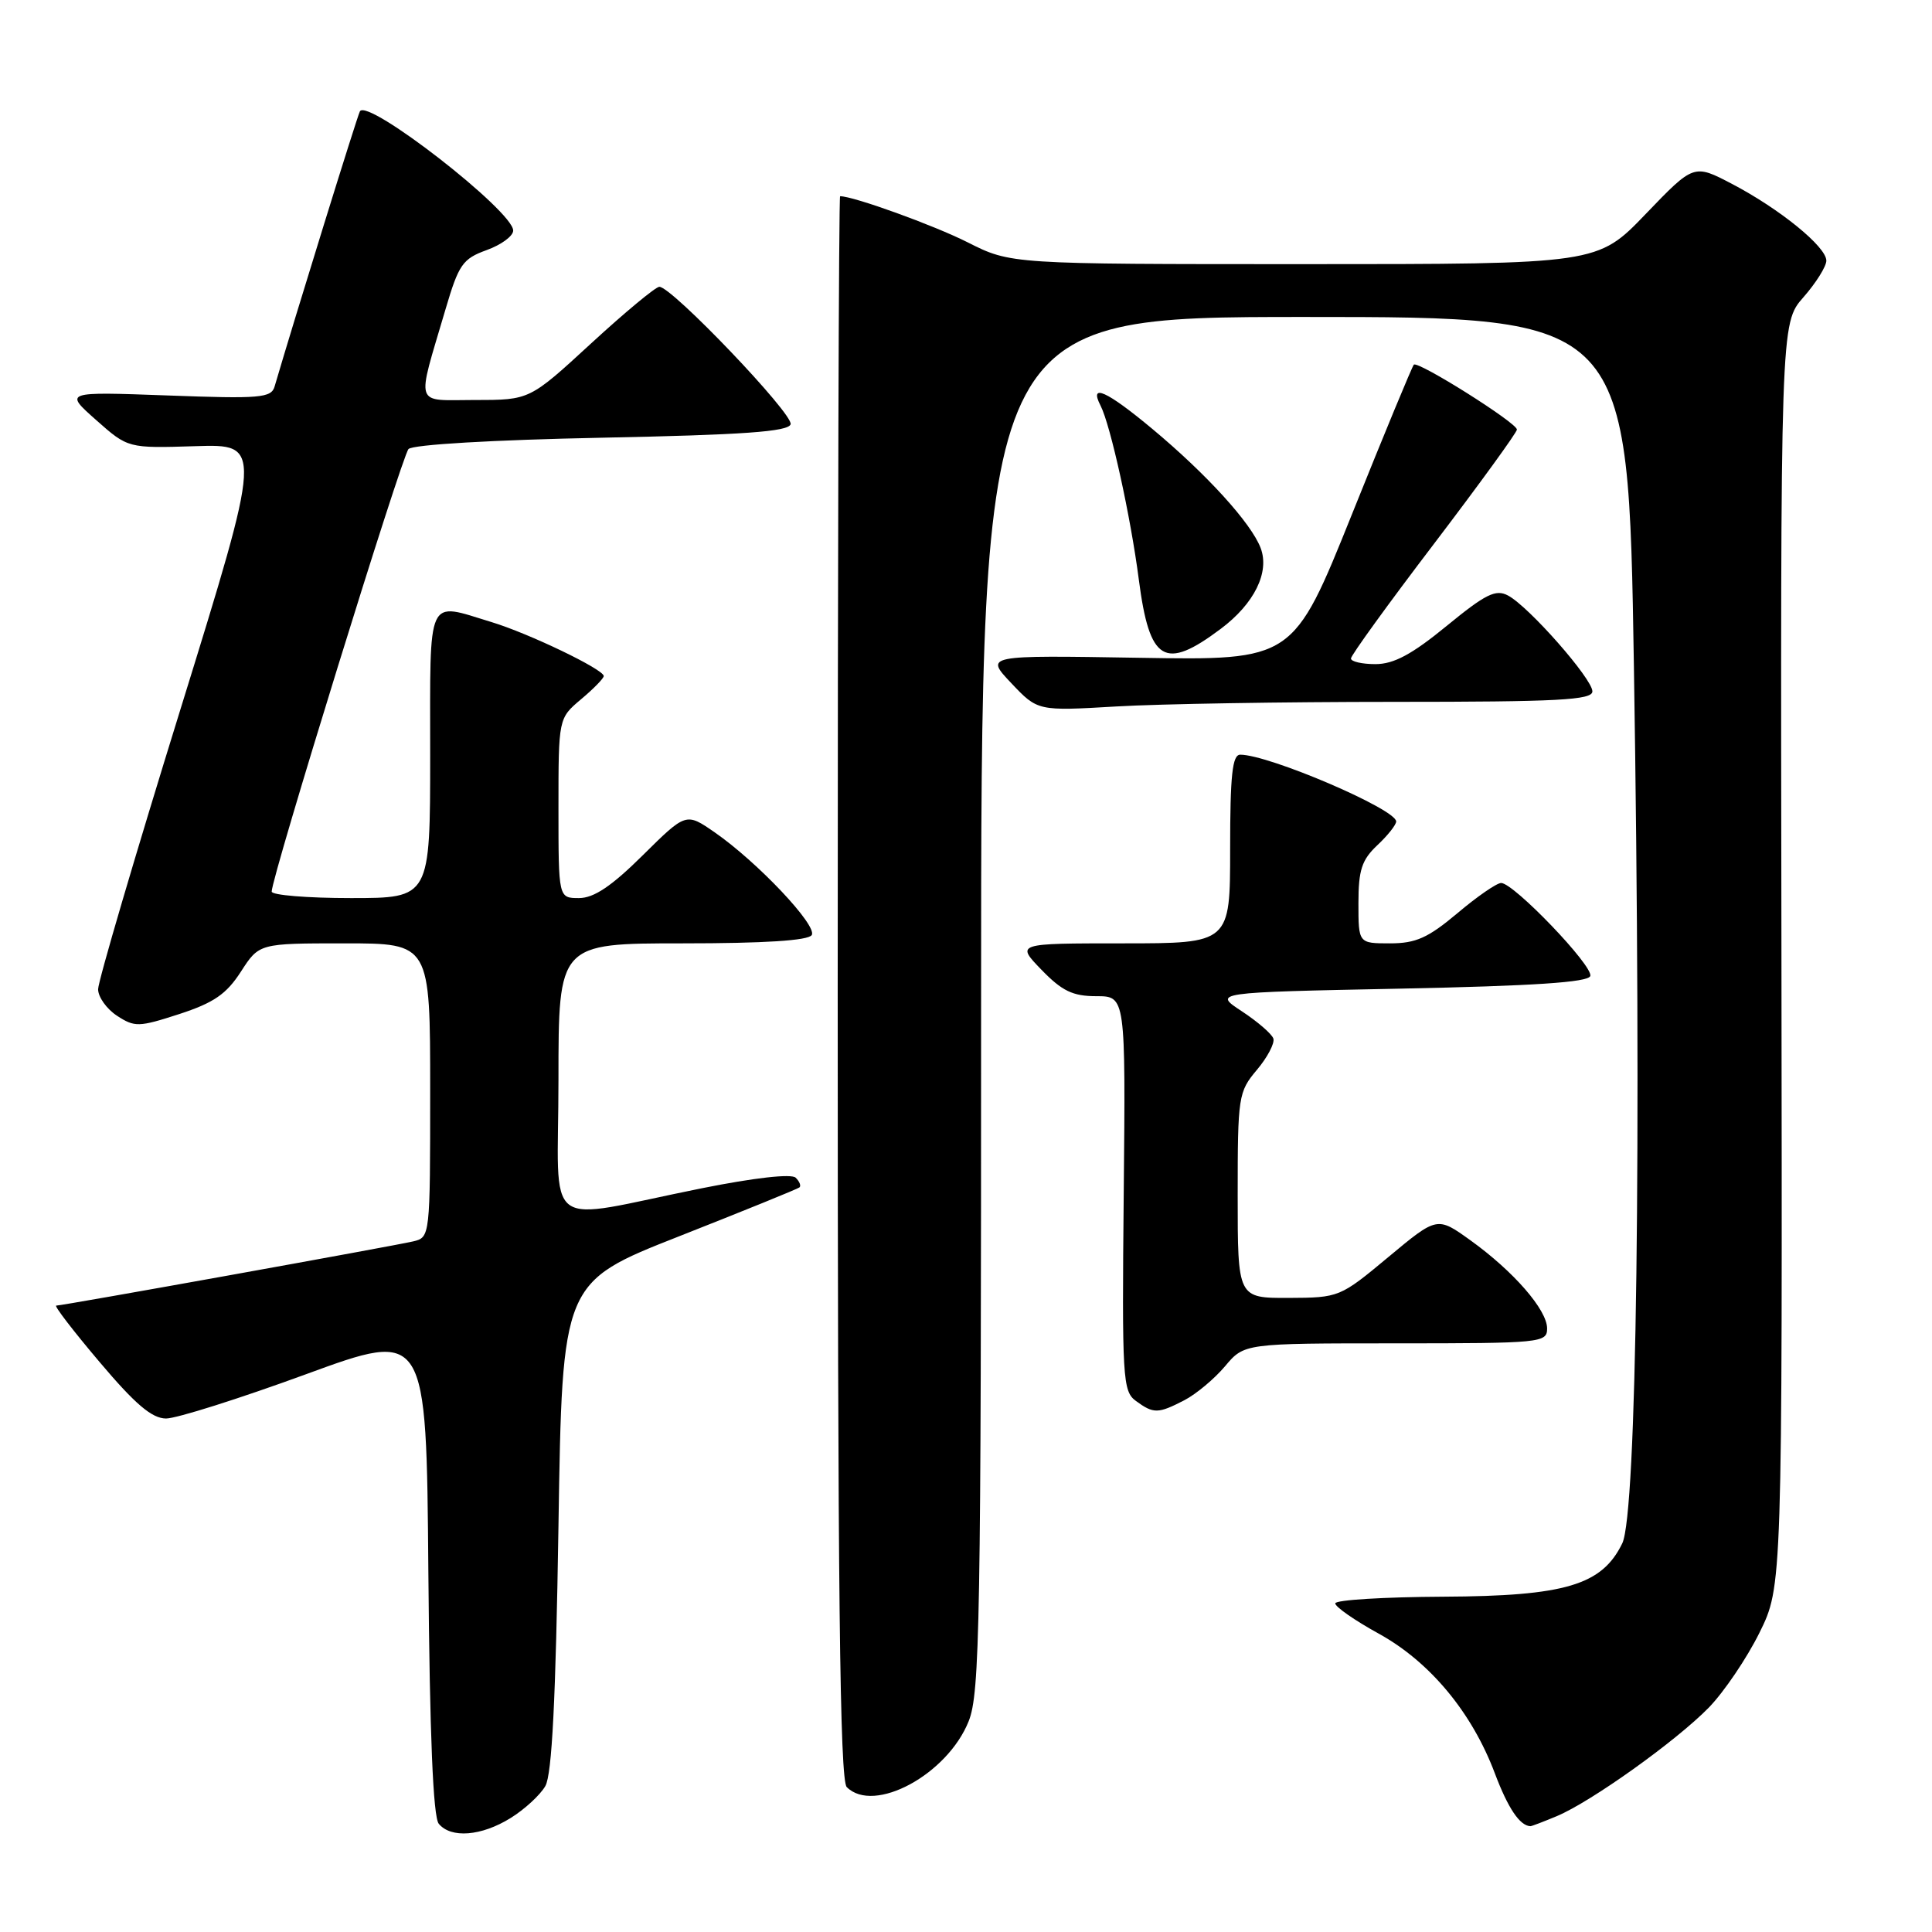 <?xml version="1.0" encoding="UTF-8" standalone="no"?>
<!DOCTYPE svg PUBLIC "-//W3C//DTD SVG 1.1//EN" "http://www.w3.org/Graphics/SVG/1.1/DTD/svg11.dtd" >
<svg xmlns="http://www.w3.org/2000/svg" xmlns:xlink="http://www.w3.org/1999/xlink" version="1.1" viewBox="0 0 256 256">
 <g >
 <path fill="currentColor"
d=" M 67.64 240.91 C 69.50 239.76 71.58 237.85 72.26 236.66 C 73.14 235.12 73.64 225.22 74.00 202.20 C 74.50 169.91 74.50 169.91 90.00 163.81 C 98.53 160.45 105.69 157.54 105.93 157.34 C 106.17 157.13 105.95 156.56 105.43 156.05 C 104.87 155.50 99.94 156.06 93.00 157.45 C 71.44 161.78 74.00 163.72 74.00 143.05 C 74.00 125.00 74.00 125.00 90.44 125.00 C 101.28 125.00 107.11 124.63 107.56 123.90 C 108.33 122.65 100.37 114.22 94.70 110.29 C 90.90 107.66 90.90 107.66 85.17 113.33 C 81.03 117.43 78.69 119.00 76.72 119.00 C 74.00 119.00 74.00 119.00 74.00 107.09 C 74.00 95.18 74.00 95.18 77.00 92.65 C 78.65 91.27 80.00 89.88 80.00 89.58 C 80.00 88.70 70.09 83.93 65.10 82.42 C 56.44 79.79 57.00 78.57 57.00 100.00 C 57.00 119.00 57.00 119.00 46.50 119.00 C 40.72 119.00 36.00 118.61 36.00 118.14 C 36.00 116.19 53.25 60.42 54.13 59.50 C 54.70 58.91 65.31 58.29 79.72 58.00 C 98.52 57.62 104.44 57.20 104.76 56.22 C 105.19 54.92 89.03 38.00 87.37 38.00 C 86.88 38.00 82.81 41.38 78.33 45.50 C 70.18 53.00 70.18 53.00 62.98 53.00 C 54.76 53.00 55.15 54.19 59.04 40.96 C 60.78 35.05 61.30 34.29 64.48 33.14 C 66.42 32.44 68.00 31.28 68.00 30.55 C 68.00 27.97 48.71 12.97 47.69 14.75 C 47.35 15.33 39.05 42.13 36.39 51.20 C 35.95 52.73 34.50 52.86 22.20 52.40 C 8.50 51.90 8.50 51.90 12.73 55.65 C 16.96 59.40 16.96 59.40 25.88 59.12 C 34.79 58.84 34.79 58.84 23.90 94.02 C 17.90 113.37 13.00 130.04 13.00 131.08 C 13.00 132.11 14.13 133.69 15.50 134.59 C 17.84 136.12 18.39 136.11 23.75 134.37 C 28.32 132.88 30.00 131.73 31.92 128.75 C 34.34 125.00 34.34 125.00 45.67 125.00 C 57.00 125.00 57.00 125.00 57.00 144.48 C 57.00 163.86 56.99 163.96 54.75 164.49 C 52.05 165.12 8.28 173.00 7.45 173.00 C 7.13 173.00 9.71 176.36 13.19 180.47 C 17.92 186.07 20.13 187.95 22.00 187.96 C 23.38 187.96 31.70 185.33 40.50 182.11 C 56.50 176.25 56.50 176.25 56.76 208.29 C 56.94 229.90 57.39 240.76 58.14 241.66 C 59.76 243.62 63.78 243.30 67.64 240.91 Z  M 206.28 240.65 C 210.84 238.74 222.09 230.70 226.43 226.26 C 228.44 224.19 231.46 219.73 233.13 216.36 C 236.17 210.21 236.17 210.21 236.05 126.53 C 235.92 42.85 235.92 42.85 238.96 39.39 C 240.63 37.49 242.00 35.30 242.00 34.54 C 242.00 32.70 235.83 27.68 229.50 24.37 C 224.44 21.72 224.44 21.72 218.06 28.36 C 211.68 35.00 211.68 35.00 172.81 35.00 C 133.94 35.00 133.94 35.00 128.22 32.11 C 123.72 29.84 113.10 26.00 111.32 26.00 C 111.14 26.00 111.00 73.16 111.00 130.80 C 111.00 210.98 111.28 235.88 112.20 236.80 C 115.80 240.40 125.52 235.15 128.35 228.08 C 129.84 224.36 130.00 215.18 130.00 132.98 C 130.00 42.00 130.00 42.00 172.88 42.00 C 215.76 42.00 215.76 42.00 216.50 88.25 C 217.52 151.99 216.87 200.55 214.96 204.50 C 212.27 210.04 207.40 211.49 191.25 211.57 C 183.41 211.61 176.97 212.00 176.93 212.45 C 176.89 212.89 179.48 214.70 182.68 216.46 C 189.47 220.20 195.04 226.90 198.08 234.99 C 199.82 239.60 201.37 241.91 202.78 241.98 C 202.94 241.99 204.51 241.39 206.28 240.65 Z  M 156.93 185.54 C 158.49 184.73 160.91 182.71 162.32 181.04 C 164.87 178.00 164.87 178.00 184.94 178.00 C 204.21 178.00 205.00 177.92 205.00 176.03 C 205.00 173.56 200.55 168.45 194.83 164.34 C 190.43 161.18 190.43 161.18 183.96 166.57 C 177.56 171.90 177.44 171.95 170.75 171.98 C 164.00 172.00 164.00 172.00 164.00 158.39 C 164.00 145.28 164.09 144.68 166.54 141.77 C 167.94 140.11 168.92 138.24 168.73 137.62 C 168.53 137.01 166.65 135.38 164.55 134.00 C 160.74 131.50 160.74 131.50 185.54 131.00 C 203.21 130.64 210.45 130.16 210.72 129.33 C 211.16 128.03 200.58 117.00 198.91 117.00 C 198.33 117.00 195.72 118.80 193.12 121.00 C 189.23 124.27 187.61 125.00 184.19 125.00 C 180.00 125.00 180.00 125.00 180.00 119.67 C 180.00 115.29 180.44 113.94 182.50 112.00 C 183.88 110.71 185.00 109.29 185.00 108.85 C 185.00 107.22 168.14 100.00 164.34 100.00 C 163.29 100.00 163.00 102.70 163.00 112.50 C 163.00 125.00 163.00 125.00 148.80 125.00 C 134.61 125.00 134.61 125.00 138.00 128.50 C 140.73 131.32 142.15 132.00 145.27 132.00 C 149.15 132.00 149.15 132.00 148.90 158.13 C 148.66 182.67 148.76 184.35 150.51 185.63 C 152.86 187.35 153.44 187.34 156.93 185.54 Z  M 184.66 93.00 C 206.50 93.00 211.00 92.76 211.00 91.61 C 211.00 89.95 202.59 80.38 199.82 78.91 C 198.20 78.04 196.86 78.70 191.70 82.93 C 187.08 86.72 184.68 88.00 182.25 88.00 C 180.46 88.00 179.00 87.66 179.01 87.25 C 179.01 86.84 183.96 80.00 190.01 72.06 C 196.05 64.12 201.00 57.30 201.00 56.92 C 201.00 56.03 187.89 47.78 187.34 48.32 C 187.12 48.55 183.43 57.45 179.15 68.12 C 171.36 87.50 171.36 87.50 150.93 87.16 C 130.50 86.82 130.50 86.82 134.00 90.52 C 137.50 94.22 137.50 94.22 147.91 93.61 C 153.63 93.27 170.17 93.00 184.66 93.00 Z  M 161.75 83.33 C 166.21 79.99 168.26 75.82 167.04 72.61 C 165.79 69.32 159.91 62.85 152.70 56.84 C 146.63 51.78 144.27 50.72 145.83 53.75 C 147.15 56.33 149.82 68.45 150.90 76.81 C 152.32 87.71 154.31 88.91 161.75 83.33 Z "/>
</g>
</svg>